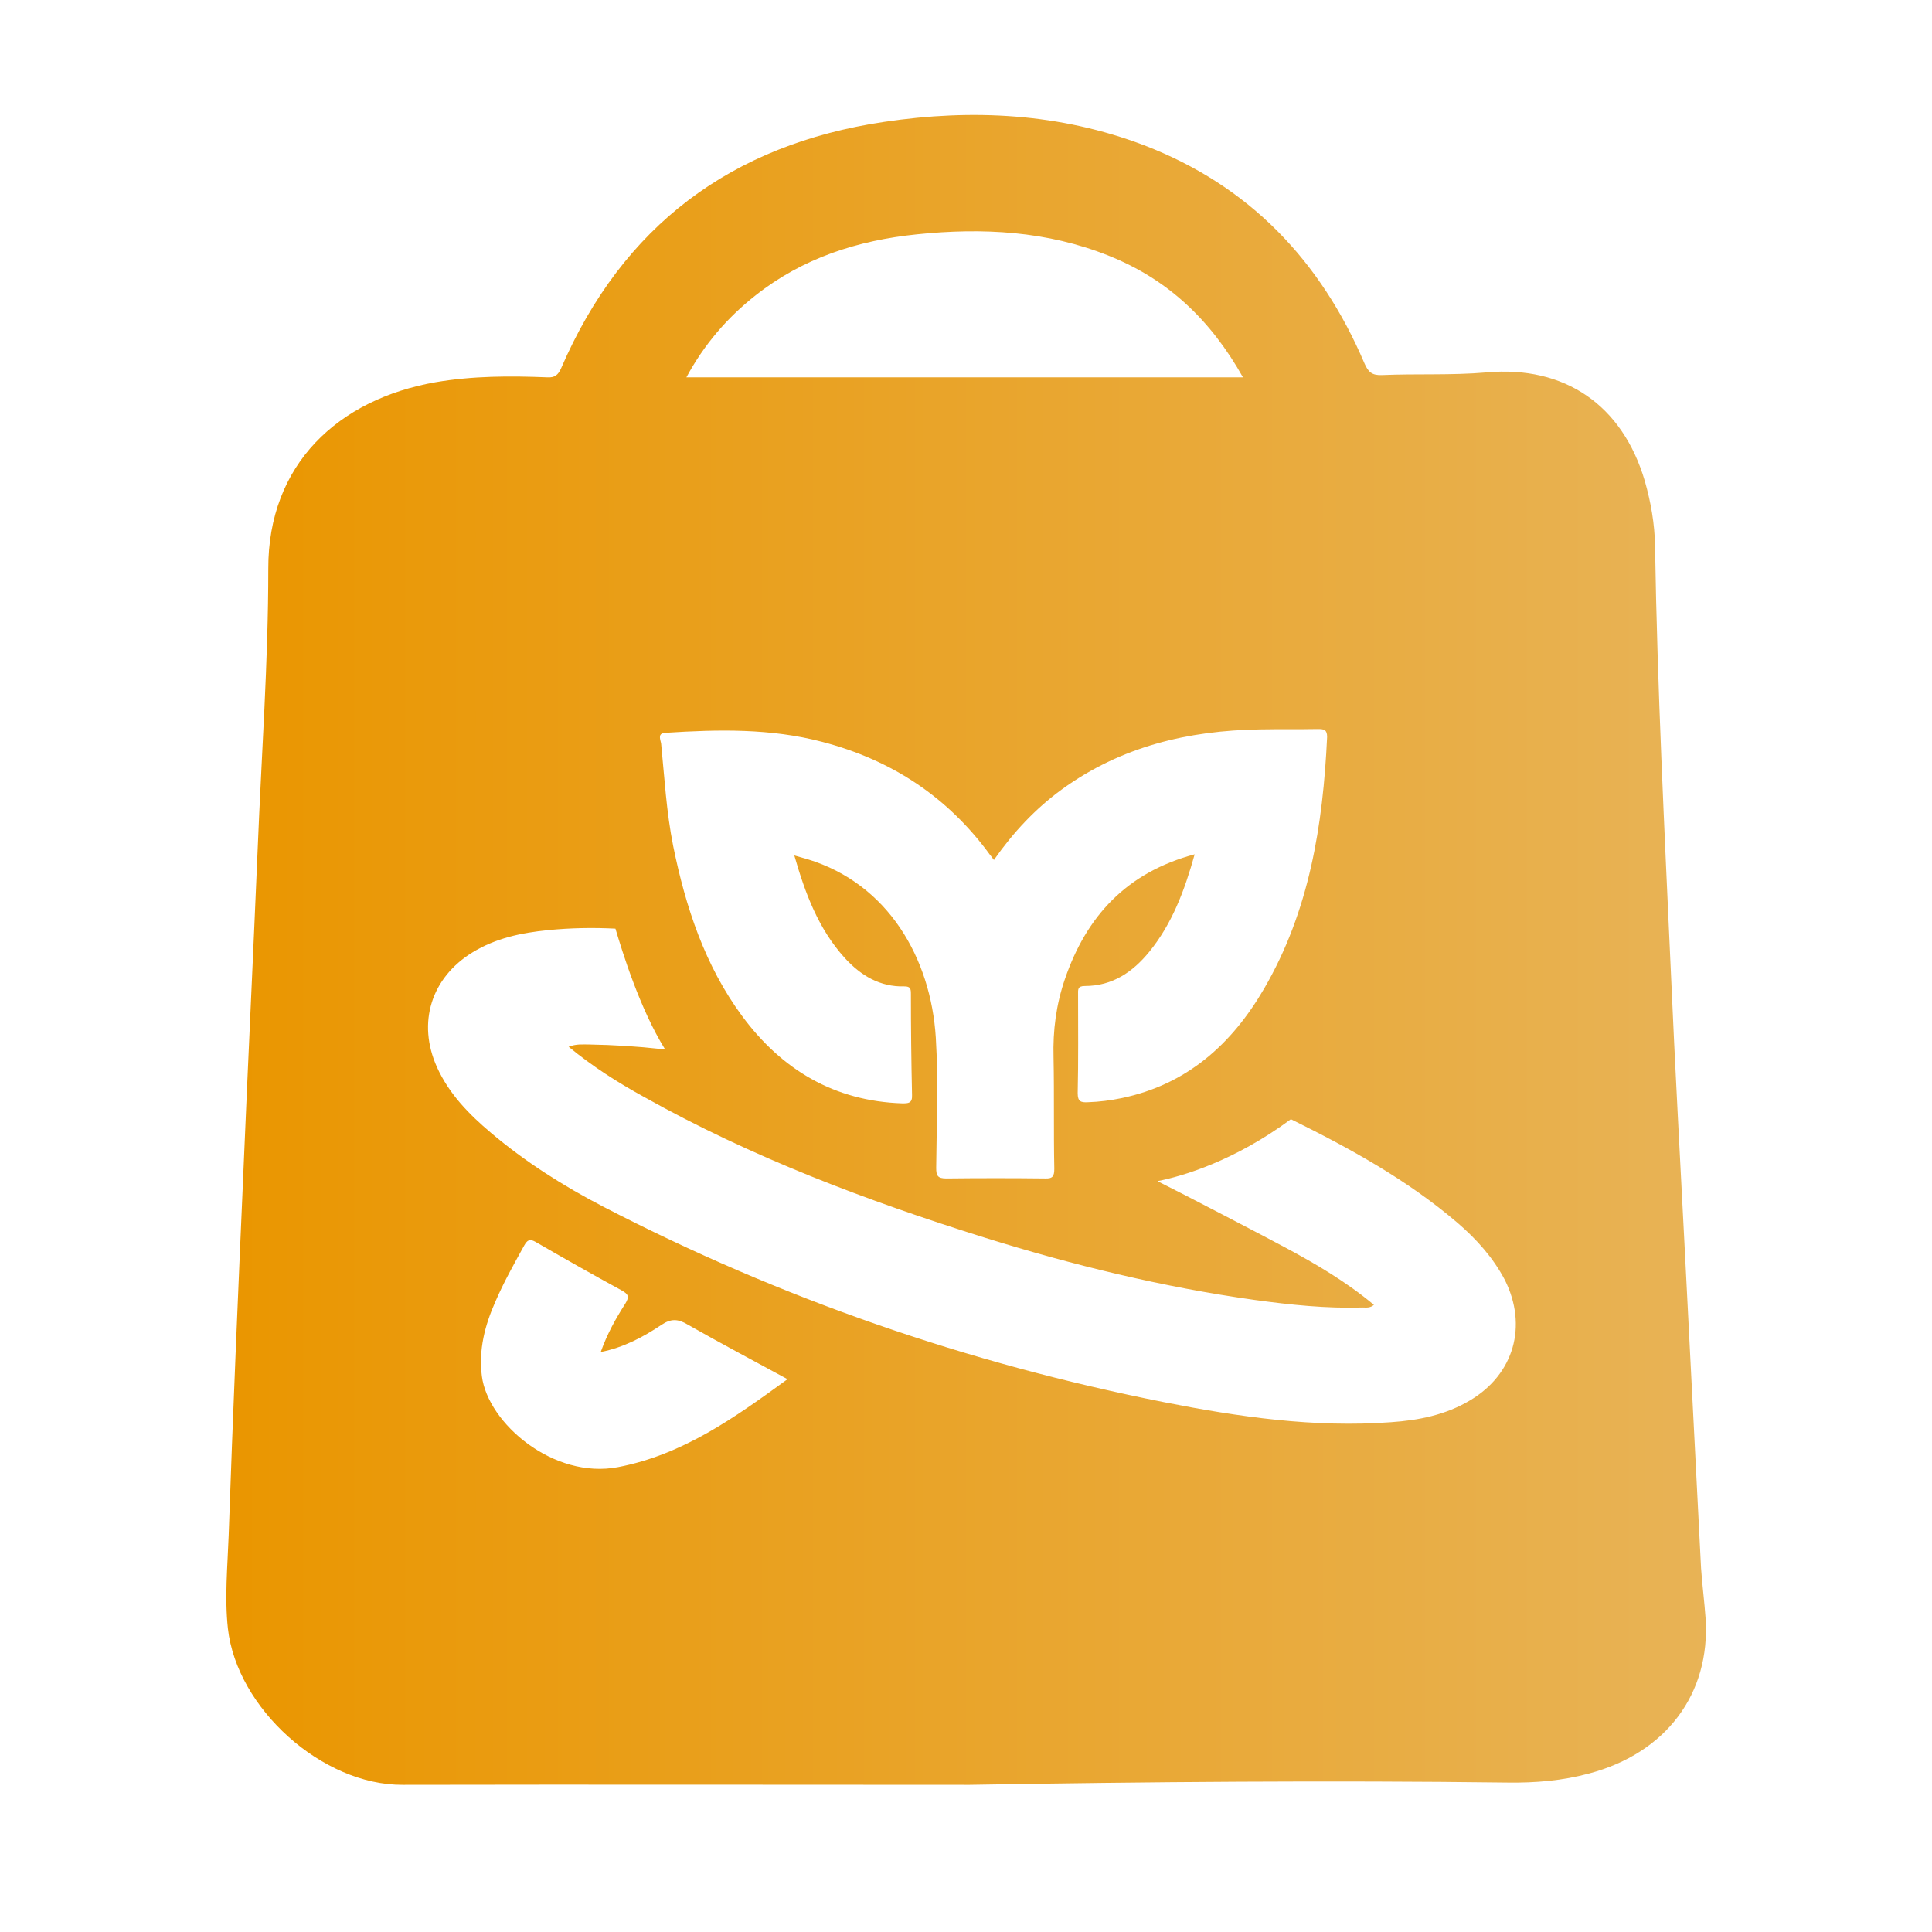 <?xml version="1.0" encoding="utf-8"?>
<!-- Generator: Adobe Illustrator 22.1.0, SVG Export Plug-In . SVG Version: 6.00 Build 0)  -->
<svg version="1.1" id="Layer_1" xmlns="http://www.w3.org/2000/svg" xmlns:xlink="http://www.w3.org/1999/xlink" x="0px" y="0px"
	 viewBox="0 0 512 512" style="enable-background:new 0 0 512 512;" xml:space="preserve">
<style type="text/css">
	.st0{fill:url(#SVGID_1_);}
</style>
<linearGradient id="SVGID_1_" gradientUnits="userSpaceOnUse" x1="59.927" y1="251.66" x2="452.073" y2="251.66">
	<stop  offset="0" style="stop-color:#EA9600"/>
	<stop  offset="1" style="stop-color:#E8B356"/>
</linearGradient>
<path class="st0" d="M452,428.9c-0.3-4.4-0.9-8.9-1.2-13.3c-1.4-27.4-2.8-54.8-4.2-82.2c-1.3-25.3-2.7-50.6-3.8-75.8
	c-1.7-37.7-3.6-75.3-4.2-113c-0.1-5.8-1.1-11.5-2.7-17.1c-5.9-20.1-21.2-30.7-42-28.8c-9.3,0.8-18.5,0.3-27.7,0.7
	c-2.6,0.1-3.6-0.8-4.6-3.1c-11.6-27.2-30.5-47.1-58.4-57.8c-22.3-8.5-45.5-9.7-68.9-6.2c-40.4,6-69.3,27.5-85.6,65.3
	c-0.8,1.8-1.7,2.5-3.6,2.4c-9.9-0.4-19.8-0.4-29.7,1.3C89.7,105.8,71,123,71.1,150.8c0,24.6-1.8,49.2-2.8,73.9
	c-1.2,28.6-2.6,57.3-3.8,85.9c-1.4,32.1-2.8,64.2-3.9,96.3c-0.3,8.2-1.1,16.5-0.2,24.7c2.4,21.2,25,41.5,46.3,41.4
	c50.1-0.1,100.2,0,150.3,0c47.5-0.8,95.1-1.2,142.6-0.6c7.3,0.1,14.5-0.5,21.5-2.4C441.5,464.6,453.3,448.9,452,428.9z M200.2,78.3
	c12.5-9.9,27.1-14.6,42.8-16.2c17.4-1.8,34.5-0.9,50.9,5.7c15.5,6.2,26.9,16.9,35.5,32.2c-49.6,0-98.4,0-147.5,0
	C186.6,91.3,192.7,84.2,200.2,78.3z M176.4,194.2c14-0.9,27.8-1.2,41.5,2.4c18.4,4.8,33.3,14.6,44.5,30c0.3,0.3,0.5,0.7,1,1.3
	c5.1-7.3,11-13.6,18-18.7c15.7-11.4,33.5-15.6,52.5-15.9c5.1-0.1,10.3,0,15.4-0.1c1.6,0,2.4,0.2,2.4,2.1
	c-1.1,23.4-4.7,46.1-16.7,66.7c-8.6,14.8-20.5,25.4-37.7,29c-2.9,0.6-5.9,1-9,1.1c-1.9,0.1-2.7-0.2-2.7-2.4
	c0.2-8.7,0.1-17.4,0.1-26.1c0-1.3-0.2-2.3,1.8-2.3c7.3,0,12.7-3.7,17.1-9.1c6-7.4,9.3-16.1,12-25.8c-18,4.8-28.7,16.4-34.4,33.1
	c-2.3,6.7-3.2,13.6-3,20.7c0.2,9.8,0,19.6,0.2,29.5c0,2-0.4,2.7-2.5,2.6c-8.7-0.1-17.4-0.1-26.1,0c-2.3,0-2.7-0.7-2.7-2.8
	c0.1-11.5,0.6-23-0.1-34.5c-1.3-21-12.6-40.8-34-47.3c-1-0.3-2.1-0.6-3.5-1c2.9,10.1,6.4,19.5,13.4,27.2c4.2,4.6,9.3,7.7,15.8,7.5
	c1.6,0,1.7,0.7,1.7,2c0,8.9,0.1,17.9,0.3,26.8c0.1,2.2-1,2.2-2.6,2.2c-18-0.6-31.9-8.9-42.4-23.1c-9.9-13.4-15-28.9-18.3-45.1
	c-1.8-9-2.3-18.1-3.2-27.2C174.9,195.7,174.3,194.3,176.4,194.2z M163.8,388.8c-17.1,3.3-34.5-11.6-36.1-24.1
	c-0.9-7,0.8-13.5,3.6-19.8c2.2-5.1,4.9-9.9,7.6-14.8c0.8-1.4,1.4-1.9,3-1c7.6,4.4,15.2,8.7,22.9,12.9c1.8,1,2,1.7,0.9,3.5
	c-2.5,3.9-4.8,8-6.5,12.8c6.1-1.2,11.3-4,16.1-7.2c2.5-1.7,4.4-1.6,6.9-0.1c8.6,4.9,17.3,9.5,26.5,14.5
	C194.7,375.7,181,385.5,163.8,388.8z M389.6,371.1c-6.5,3.9-13.7,5.3-21,5.8c-20.3,1.5-40.3-1.4-60.1-5.3
	c-52-10.3-101.5-27.4-148.6-51.8c-10.6-5.5-20.7-11.9-29.8-19.6c-5.8-4.9-11.1-10.3-14.3-17.4c-5.3-11.8-1.5-23.7,9.4-30.4
	c6.2-3.8,13-5.2,20-5.9c6-0.6,12-0.7,17.9-0.4c1.8,6.1,6.5,21.3,13.1,31.9c-0.3,0-0.6,0-1,0c-6.3-0.7-12.7-1.1-19-1.2
	c-1.7,0-3.5-0.2-5.5,0.6c6.3,5.2,12.9,9.4,19.8,13.2c28.7,16.1,59.2,27.6,90.5,37.4c23.4,7.3,47.2,13.1,71.5,16.5
	c9.5,1.3,19,2.3,28.6,2c0.9,0,2,0.2,3-0.7c-7.3-6.1-15.3-10.8-23.5-15.2c-4.8-2.6-28.4-14.9-33.3-17.3c-0.2-0.1-0.4-0.2-0.5-0.3
	c6.6-1.3,20.3-5.3,35.3-16.4c15.6,7.7,30.9,16.1,44.2,27.5c5,4.3,9.4,9.2,12.5,15.1C404.9,351.4,401.2,364.2,389.6,371.1z"/>
</svg>
